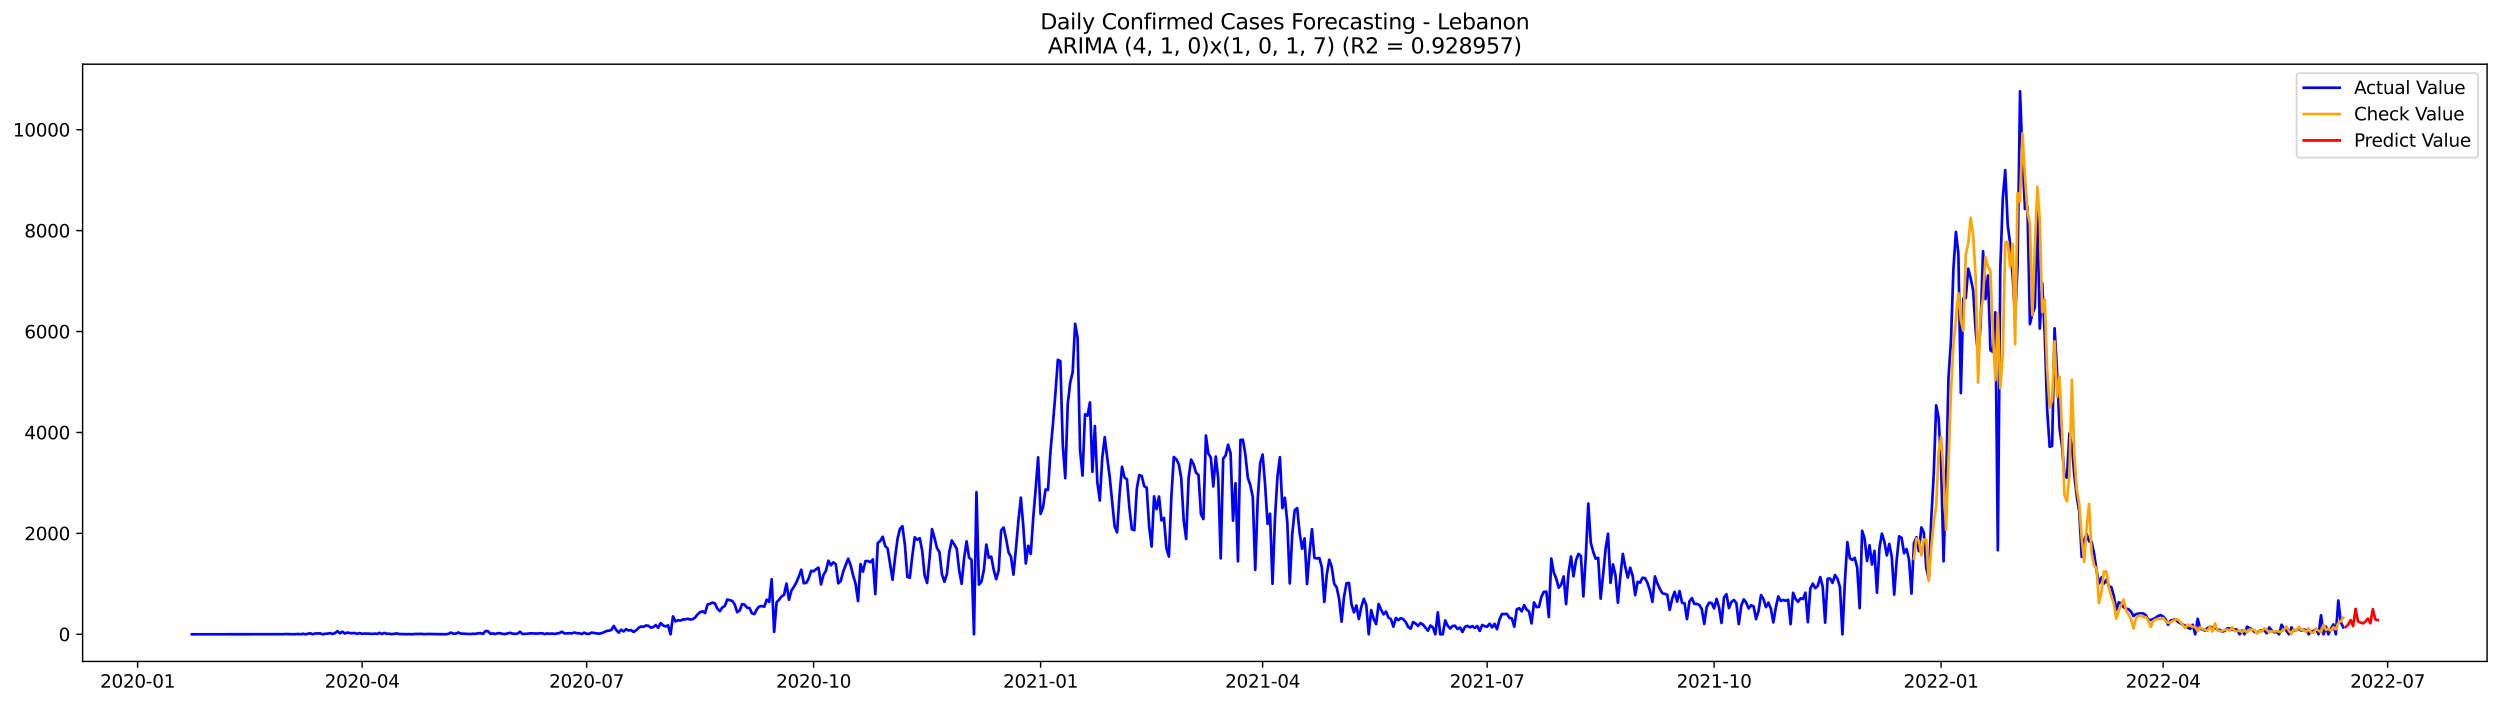 <?xml version="1.0" encoding="utf-8" standalone="no"?>
<!DOCTYPE svg PUBLIC "-//W3C//DTD SVG 1.1//EN"
  "http://www.w3.org/Graphics/SVG/1.1/DTD/svg11.dtd">
<svg xmlns:xlink="http://www.w3.org/1999/xlink" width="1392.412pt" height="392.274pt" viewBox="0 0 1392.412 392.274" xmlns="http://www.w3.org/2000/svg" version="1.1">
 <defs>
  <style type="text/css">*{stroke-linejoin: round; stroke-linecap: butt}</style>
 </defs>
 <g id="figure_1">
  <g id="patch_1">
   <path d="M 0 392.274 
L 1392.412 392.274 
L 1392.412 0 
L 0 0 
z
" style="fill: #ffffff"/>
  </g>
  <g id="axes_1">
   <g id="patch_2">
    <path d="M 46.013 368.396 
L 1385.213 368.396 
L 1385.213 35.755 
L 46.013 35.755 
z
" style="fill: #ffffff"/>
   </g>
   <g id="matplotlib.axis_1">
    <g id="xtick_1">
     <g id="line2d_1">
      <defs>
       <path id="m6955b61af3" d="M 0 0 
L 0 3.5 
" style="stroke: #000000; stroke-width: 0.8"/>
      </defs>
      <g>
       <use xlink:href="#m6955b61af3" x="76.655" y="368.396" style="stroke: #000000; stroke-width: 0.8"/>
      </g>
     </g>
     <g id="text_1">
      <!-- 2020-01 -->
      <g transform="translate(55.764 382.994)scale(0.1 -0.1)">
       <defs>
        <path id="DejaVuSans-32" d="M 1228 531 
L 3431 531 
L 3431 0 
L 469 0 
L 469 531 
Q 828 903 1448 1529 
Q 2069 2156 2228 2338 
Q 2531 2678 2651 2914 
Q 2772 3150 2772 3378 
Q 2772 3750 2511 3984 
Q 2250 4219 1831 4219 
Q 1534 4219 1204 4116 
Q 875 4013 500 3803 
L 500 4441 
Q 881 4594 1212 4672 
Q 1544 4750 1819 4750 
Q 2544 4750 2975 4387 
Q 3406 4025 3406 3419 
Q 3406 3131 3298 2873 
Q 3191 2616 2906 2266 
Q 2828 2175 2409 1742 
Q 1991 1309 1228 531 
z
" transform="scale(0.016)"/>
        <path id="DejaVuSans-30" d="M 2034 4250 
Q 1547 4250 1301 3770 
Q 1056 3291 1056 2328 
Q 1056 1369 1301 889 
Q 1547 409 2034 409 
Q 2525 409 2770 889 
Q 3016 1369 3016 2328 
Q 3016 3291 2770 3770 
Q 2525 4250 2034 4250 
z
M 2034 4750 
Q 2819 4750 3233 4129 
Q 3647 3509 3647 2328 
Q 3647 1150 3233 529 
Q 2819 -91 2034 -91 
Q 1250 -91 836 529 
Q 422 1150 422 2328 
Q 422 3509 836 4129 
Q 1250 4750 2034 4750 
z
" transform="scale(0.016)"/>
        <path id="DejaVuSans-2d" d="M 313 2009 
L 1997 2009 
L 1997 1497 
L 313 1497 
L 313 2009 
z
" transform="scale(0.016)"/>
        <path id="DejaVuSans-31" d="M 794 531 
L 1825 531 
L 1825 4091 
L 703 3866 
L 703 4441 
L 1819 4666 
L 2450 4666 
L 2450 531 
L 3481 531 
L 3481 0 
L 794 0 
L 794 531 
z
" transform="scale(0.016)"/>
       </defs>
       <use xlink:href="#DejaVuSans-32"/>
       <use xlink:href="#DejaVuSans-30" x="63.623"/>
       <use xlink:href="#DejaVuSans-32" x="127.246"/>
       <use xlink:href="#DejaVuSans-30" x="190.869"/>
       <use xlink:href="#DejaVuSans-2d" x="254.492"/>
       <use xlink:href="#DejaVuSans-30" x="290.576"/>
       <use xlink:href="#DejaVuSans-31" x="354.199"/>
      </g>
     </g>
    </g>
    <g id="xtick_2">
     <g id="line2d_2">
      <g>
       <use xlink:href="#m6955b61af3" x="201.698" y="368.396" style="stroke: #000000; stroke-width: 0.8"/>
      </g>
     </g>
     <g id="text_2">
      <!-- 2020-04 -->
      <g transform="translate(180.807 382.994)scale(0.1 -0.1)">
       <defs>
        <path id="DejaVuSans-34" d="M 2419 4116 
L 825 1625 
L 2419 1625 
L 2419 4116 
z
M 2253 4666 
L 3047 4666 
L 3047 1625 
L 3713 1625 
L 3713 1100 
L 3047 1100 
L 3047 0 
L 2419 0 
L 2419 1100 
L 313 1100 
L 313 1709 
L 2253 4666 
z
" transform="scale(0.016)"/>
       </defs>
       <use xlink:href="#DejaVuSans-32"/>
       <use xlink:href="#DejaVuSans-30" x="63.623"/>
       <use xlink:href="#DejaVuSans-32" x="127.246"/>
       <use xlink:href="#DejaVuSans-30" x="190.869"/>
       <use xlink:href="#DejaVuSans-2d" x="254.492"/>
       <use xlink:href="#DejaVuSans-30" x="290.576"/>
       <use xlink:href="#DejaVuSans-34" x="354.199"/>
      </g>
     </g>
    </g>
    <g id="xtick_3">
     <g id="line2d_3">
      <g>
       <use xlink:href="#m6955b61af3" x="326.742" y="368.396" style="stroke: #000000; stroke-width: 0.8"/>
      </g>
     </g>
     <g id="text_3">
      <!-- 2020-07 -->
      <g transform="translate(305.85 382.994)scale(0.1 -0.1)">
       <defs>
        <path id="DejaVuSans-37" d="M 525 4666 
L 3525 4666 
L 3525 4397 
L 1831 0 
L 1172 0 
L 2766 4134 
L 525 4134 
L 525 4666 
z
" transform="scale(0.016)"/>
       </defs>
       <use xlink:href="#DejaVuSans-32"/>
       <use xlink:href="#DejaVuSans-30" x="63.623"/>
       <use xlink:href="#DejaVuSans-32" x="127.246"/>
       <use xlink:href="#DejaVuSans-30" x="190.869"/>
       <use xlink:href="#DejaVuSans-2d" x="254.492"/>
       <use xlink:href="#DejaVuSans-30" x="290.576"/>
       <use xlink:href="#DejaVuSans-37" x="354.199"/>
      </g>
     </g>
    </g>
    <g id="xtick_4">
     <g id="line2d_4">
      <g>
       <use xlink:href="#m6955b61af3" x="453.159" y="368.396" style="stroke: #000000; stroke-width: 0.8"/>
      </g>
     </g>
     <g id="text_4">
      <!-- 2020-10 -->
      <g transform="translate(432.268 382.994)scale(0.1 -0.1)">
       <use xlink:href="#DejaVuSans-32"/>
       <use xlink:href="#DejaVuSans-30" x="63.623"/>
       <use xlink:href="#DejaVuSans-32" x="127.246"/>
       <use xlink:href="#DejaVuSans-30" x="190.869"/>
       <use xlink:href="#DejaVuSans-2d" x="254.492"/>
       <use xlink:href="#DejaVuSans-31" x="290.576"/>
       <use xlink:href="#DejaVuSans-30" x="354.199"/>
      </g>
     </g>
    </g>
    <g id="xtick_5">
     <g id="line2d_5">
      <g>
       <use xlink:href="#m6955b61af3" x="579.576" y="368.396" style="stroke: #000000; stroke-width: 0.8"/>
      </g>
     </g>
     <g id="text_5">
      <!-- 2021-01 -->
      <g transform="translate(558.685 382.994)scale(0.1 -0.1)">
       <use xlink:href="#DejaVuSans-32"/>
       <use xlink:href="#DejaVuSans-30" x="63.623"/>
       <use xlink:href="#DejaVuSans-32" x="127.246"/>
       <use xlink:href="#DejaVuSans-31" x="190.869"/>
       <use xlink:href="#DejaVuSans-2d" x="254.492"/>
       <use xlink:href="#DejaVuSans-30" x="290.576"/>
       <use xlink:href="#DejaVuSans-31" x="354.199"/>
      </g>
     </g>
    </g>
    <g id="xtick_6">
     <g id="line2d_6">
      <g>
       <use xlink:href="#m6955b61af3" x="703.246" y="368.396" style="stroke: #000000; stroke-width: 0.8"/>
      </g>
     </g>
     <g id="text_6">
      <!-- 2021-04 -->
      <g transform="translate(682.354 382.994)scale(0.1 -0.1)">
       <use xlink:href="#DejaVuSans-32"/>
       <use xlink:href="#DejaVuSans-30" x="63.623"/>
       <use xlink:href="#DejaVuSans-32" x="127.246"/>
       <use xlink:href="#DejaVuSans-31" x="190.869"/>
       <use xlink:href="#DejaVuSans-2d" x="254.492"/>
       <use xlink:href="#DejaVuSans-30" x="290.576"/>
       <use xlink:href="#DejaVuSans-34" x="354.199"/>
      </g>
     </g>
    </g>
    <g id="xtick_7">
     <g id="line2d_7">
      <g>
       <use xlink:href="#m6955b61af3" x="828.289" y="368.396" style="stroke: #000000; stroke-width: 0.8"/>
      </g>
     </g>
     <g id="text_7">
      <!-- 2021-07 -->
      <g transform="translate(807.397 382.994)scale(0.1 -0.1)">
       <use xlink:href="#DejaVuSans-32"/>
       <use xlink:href="#DejaVuSans-30" x="63.623"/>
       <use xlink:href="#DejaVuSans-32" x="127.246"/>
       <use xlink:href="#DejaVuSans-31" x="190.869"/>
       <use xlink:href="#DejaVuSans-2d" x="254.492"/>
       <use xlink:href="#DejaVuSans-30" x="290.576"/>
       <use xlink:href="#DejaVuSans-37" x="354.199"/>
      </g>
     </g>
    </g>
    <g id="xtick_8">
     <g id="line2d_8">
      <g>
       <use xlink:href="#m6955b61af3" x="954.706" y="368.396" style="stroke: #000000; stroke-width: 0.8"/>
      </g>
     </g>
     <g id="text_8">
      <!-- 2021-10 -->
      <g transform="translate(933.815 382.994)scale(0.1 -0.1)">
       <use xlink:href="#DejaVuSans-32"/>
       <use xlink:href="#DejaVuSans-30" x="63.623"/>
       <use xlink:href="#DejaVuSans-32" x="127.246"/>
       <use xlink:href="#DejaVuSans-31" x="190.869"/>
       <use xlink:href="#DejaVuSans-2d" x="254.492"/>
       <use xlink:href="#DejaVuSans-31" x="290.576"/>
       <use xlink:href="#DejaVuSans-30" x="354.199"/>
      </g>
     </g>
    </g>
    <g id="xtick_9">
     <g id="line2d_9">
      <g>
       <use xlink:href="#m6955b61af3" x="1081.124" y="368.396" style="stroke: #000000; stroke-width: 0.8"/>
      </g>
     </g>
     <g id="text_9">
      <!-- 2022-01 -->
      <g transform="translate(1060.232 382.994)scale(0.1 -0.1)">
       <use xlink:href="#DejaVuSans-32"/>
       <use xlink:href="#DejaVuSans-30" x="63.623"/>
       <use xlink:href="#DejaVuSans-32" x="127.246"/>
       <use xlink:href="#DejaVuSans-32" x="190.869"/>
       <use xlink:href="#DejaVuSans-2d" x="254.492"/>
       <use xlink:href="#DejaVuSans-30" x="290.576"/>
       <use xlink:href="#DejaVuSans-31" x="354.199"/>
      </g>
     </g>
    </g>
    <g id="xtick_10">
     <g id="line2d_10">
      <g>
       <use xlink:href="#m6955b61af3" x="1204.793" y="368.396" style="stroke: #000000; stroke-width: 0.8"/>
      </g>
     </g>
     <g id="text_10">
      <!-- 2022-04 -->
      <g transform="translate(1183.901 382.994)scale(0.1 -0.1)">
       <use xlink:href="#DejaVuSans-32"/>
       <use xlink:href="#DejaVuSans-30" x="63.623"/>
       <use xlink:href="#DejaVuSans-32" x="127.246"/>
       <use xlink:href="#DejaVuSans-32" x="190.869"/>
       <use xlink:href="#DejaVuSans-2d" x="254.492"/>
       <use xlink:href="#DejaVuSans-30" x="290.576"/>
       <use xlink:href="#DejaVuSans-34" x="354.199"/>
      </g>
     </g>
    </g>
    <g id="xtick_11">
     <g id="line2d_11">
      <g>
       <use xlink:href="#m6955b61af3" x="1329.836" y="368.396" style="stroke: #000000; stroke-width: 0.8"/>
      </g>
     </g>
     <g id="text_11">
      <!-- 2022-07 -->
      <g transform="translate(1308.945 382.994)scale(0.1 -0.1)">
       <use xlink:href="#DejaVuSans-32"/>
       <use xlink:href="#DejaVuSans-30" x="63.623"/>
       <use xlink:href="#DejaVuSans-32" x="127.246"/>
       <use xlink:href="#DejaVuSans-32" x="190.869"/>
       <use xlink:href="#DejaVuSans-2d" x="254.492"/>
       <use xlink:href="#DejaVuSans-30" x="290.576"/>
       <use xlink:href="#DejaVuSans-37" x="354.199"/>
      </g>
     </g>
    </g>
   </g>
   <g id="matplotlib.axis_2">
    <g id="ytick_1">
     <g id="line2d_12">
      <defs>
       <path id="m2795e5ea7c" d="M 0 0 
L -3.5 0 
" style="stroke: #000000; stroke-width: 0.8"/>
      </defs>
      <g>
       <use xlink:href="#m2795e5ea7c" x="46.013" y="353.276" style="stroke: #000000; stroke-width: 0.8"/>
      </g>
     </g>
     <g id="text_12">
      <!-- 0 -->
      <g transform="translate(32.65 357.075)scale(0.1 -0.1)">
       <use xlink:href="#DejaVuSans-30"/>
      </g>
     </g>
    </g>
    <g id="ytick_2">
     <g id="line2d_13">
      <g>
       <use xlink:href="#m2795e5ea7c" x="46.013" y="297.067" style="stroke: #000000; stroke-width: 0.8"/>
      </g>
     </g>
     <g id="text_13">
      <!-- 2000 -->
      <g transform="translate(13.562 300.867)scale(0.1 -0.1)">
       <use xlink:href="#DejaVuSans-32"/>
       <use xlink:href="#DejaVuSans-30" x="63.623"/>
       <use xlink:href="#DejaVuSans-30" x="127.246"/>
       <use xlink:href="#DejaVuSans-30" x="190.869"/>
      </g>
     </g>
    </g>
    <g id="ytick_3">
     <g id="line2d_14">
      <g>
       <use xlink:href="#m2795e5ea7c" x="46.013" y="240.859" style="stroke: #000000; stroke-width: 0.8"/>
      </g>
     </g>
     <g id="text_14">
      <!-- 4000 -->
      <g transform="translate(13.562 244.658)scale(0.1 -0.1)">
       <use xlink:href="#DejaVuSans-34"/>
       <use xlink:href="#DejaVuSans-30" x="63.623"/>
       <use xlink:href="#DejaVuSans-30" x="127.246"/>
       <use xlink:href="#DejaVuSans-30" x="190.869"/>
      </g>
     </g>
    </g>
    <g id="ytick_4">
     <g id="line2d_15">
      <g>
       <use xlink:href="#m2795e5ea7c" x="46.013" y="184.651" style="stroke: #000000; stroke-width: 0.8"/>
      </g>
     </g>
     <g id="text_15">
      <!-- 6000 -->
      <g transform="translate(13.562 188.45)scale(0.1 -0.1)">
       <defs>
        <path id="DejaVuSans-36" d="M 2113 2584 
Q 1688 2584 1439 2293 
Q 1191 2003 1191 1497 
Q 1191 994 1439 701 
Q 1688 409 2113 409 
Q 2538 409 2786 701 
Q 3034 994 3034 1497 
Q 3034 2003 2786 2293 
Q 2538 2584 2113 2584 
z
M 3366 4563 
L 3366 3988 
Q 3128 4100 2886 4159 
Q 2644 4219 2406 4219 
Q 1781 4219 1451 3797 
Q 1122 3375 1075 2522 
Q 1259 2794 1537 2939 
Q 1816 3084 2150 3084 
Q 2853 3084 3261 2657 
Q 3669 2231 3669 1497 
Q 3669 778 3244 343 
Q 2819 -91 2113 -91 
Q 1303 -91 875 529 
Q 447 1150 447 2328 
Q 447 3434 972 4092 
Q 1497 4750 2381 4750 
Q 2619 4750 2861 4703 
Q 3103 4656 3366 4563 
z
" transform="scale(0.016)"/>
       </defs>
       <use xlink:href="#DejaVuSans-36"/>
       <use xlink:href="#DejaVuSans-30" x="63.623"/>
       <use xlink:href="#DejaVuSans-30" x="127.246"/>
       <use xlink:href="#DejaVuSans-30" x="190.869"/>
      </g>
     </g>
    </g>
    <g id="ytick_5">
     <g id="line2d_16">
      <g>
       <use xlink:href="#m2795e5ea7c" x="46.013" y="128.443" style="stroke: #000000; stroke-width: 0.8"/>
      </g>
     </g>
     <g id="text_16">
      <!-- 8000 -->
      <g transform="translate(13.562 132.242)scale(0.1 -0.1)">
       <defs>
        <path id="DejaVuSans-38" d="M 2034 2216 
Q 1584 2216 1326 1975 
Q 1069 1734 1069 1313 
Q 1069 891 1326 650 
Q 1584 409 2034 409 
Q 2484 409 2743 651 
Q 3003 894 3003 1313 
Q 3003 1734 2745 1975 
Q 2488 2216 2034 2216 
z
M 1403 2484 
Q 997 2584 770 2862 
Q 544 3141 544 3541 
Q 544 4100 942 4425 
Q 1341 4750 2034 4750 
Q 2731 4750 3128 4425 
Q 3525 4100 3525 3541 
Q 3525 3141 3298 2862 
Q 3072 2584 2669 2484 
Q 3125 2378 3379 2068 
Q 3634 1759 3634 1313 
Q 3634 634 3220 271 
Q 2806 -91 2034 -91 
Q 1263 -91 848 271 
Q 434 634 434 1313 
Q 434 1759 690 2068 
Q 947 2378 1403 2484 
z
M 1172 3481 
Q 1172 3119 1398 2916 
Q 1625 2713 2034 2713 
Q 2441 2713 2670 2916 
Q 2900 3119 2900 3481 
Q 2900 3844 2670 4047 
Q 2441 4250 2034 4250 
Q 1625 4250 1398 4047 
Q 1172 3844 1172 3481 
z
" transform="scale(0.016)"/>
       </defs>
       <use xlink:href="#DejaVuSans-38"/>
       <use xlink:href="#DejaVuSans-30" x="63.623"/>
       <use xlink:href="#DejaVuSans-30" x="127.246"/>
       <use xlink:href="#DejaVuSans-30" x="190.869"/>
      </g>
     </g>
    </g>
    <g id="ytick_6">
     <g id="line2d_17">
      <g>
       <use xlink:href="#m2795e5ea7c" x="46.013" y="72.235" style="stroke: #000000; stroke-width: 0.8"/>
      </g>
     </g>
     <g id="text_17">
      <!-- 10000 -->
      <g transform="translate(7.2 76.034)scale(0.1 -0.1)">
       <use xlink:href="#DejaVuSans-31"/>
       <use xlink:href="#DejaVuSans-30" x="63.623"/>
       <use xlink:href="#DejaVuSans-30" x="127.246"/>
       <use xlink:href="#DejaVuSans-30" x="190.869"/>
       <use xlink:href="#DejaVuSans-30" x="254.492"/>
      </g>
     </g>
    </g>
   </g>
   <g id="line2d_18">
    <path d="M 106.885 353.276 
L 157.727 353.219 
L 159.101 353.107 
L 163.223 353.276 
L 165.972 353.107 
L 167.346 353.276 
L 168.72 352.994 
L 170.094 353.276 
L 172.842 352.713 
L 174.216 353.276 
L 175.59 352.826 
L 178.339 352.798 
L 179.713 353.276 
L 181.087 352.994 
L 182.461 352.91 
L 183.835 352.601 
L 185.209 353.107 
L 186.583 352.601 
L 187.957 351.561 
L 189.331 352.742 
L 190.705 351.842 
L 192.08 352.854 
L 193.454 352.292 
L 194.828 352.629 
L 196.202 352.685 
L 197.576 352.545 
L 198.95 353.051 
L 200.324 352.601 
L 201.698 353.023 
L 203.072 352.854 
L 205.821 352.938 
L 207.195 353.079 
L 208.569 352.882 
L 209.943 353.079 
L 211.317 352.489 
L 212.691 353.107 
L 214.065 352.517 
L 215.439 352.994 
L 216.813 352.966 
L 218.188 353.219 
L 220.936 352.798 
L 222.31 353.135 
L 225.058 353.163 
L 226.432 353.247 
L 227.806 353.163 
L 229.18 353.276 
L 230.554 353.135 
L 234.677 353.051 
L 236.051 353.191 
L 237.425 353.191 
L 238.799 353.079 
L 241.547 353.163 
L 248.418 353.247 
L 249.792 353.023 
L 251.166 352.32 
L 252.54 352.938 
L 253.914 352.91 
L 255.288 352.264 
L 256.662 352.882 
L 262.159 353.135 
L 263.533 352.966 
L 264.907 353.023 
L 266.281 352.713 
L 267.655 352.629 
L 269.029 353.079 
L 270.403 351.505 
L 271.777 351.533 
L 273.152 352.966 
L 274.526 352.798 
L 275.9 353.135 
L 277.274 352.685 
L 278.648 352.685 
L 280.022 353.079 
L 281.396 353.163 
L 282.77 352.742 
L 284.144 352.46 
L 285.519 352.91 
L 286.893 353.023 
L 288.267 352.882 
L 289.641 351.87 
L 291.015 353.107 
L 293.763 352.966 
L 295.137 352.742 
L 299.26 352.882 
L 300.634 352.713 
L 302.008 352.713 
L 303.382 353.163 
L 304.756 352.77 
L 306.13 353.023 
L 307.504 352.826 
L 308.878 353.107 
L 311.626 352.545 
L 313.001 351.842 
L 314.375 352.826 
L 317.123 352.657 
L 318.497 352.77 
L 319.871 352.292 
L 321.245 352.657 
L 322.619 352.685 
L 323.993 353.135 
L 325.367 352.348 
L 326.742 352.994 
L 328.116 353.051 
L 329.49 352.32 
L 332.238 352.77 
L 333.612 352.938 
L 334.986 352.657 
L 336.36 352.179 
L 337.734 351.449 
L 339.108 351.28 
L 340.483 350.859 
L 341.857 348.61 
L 343.231 350.887 
L 344.605 352.376 
L 345.979 350.718 
L 347.353 351.674 
L 348.727 350.437 
L 350.101 351.168 
L 351.475 350.915 
L 352.85 351.983 
L 354.224 351.168 
L 355.598 349.791 
L 356.972 348.891 
L 358.346 349.144 
L 359.72 348.357 
L 361.094 348.554 
L 362.468 349.566 
L 363.842 349.313 
L 365.216 348.161 
L 366.591 349.65 
L 367.965 347.064 
L 369.339 348.357 
L 370.713 348.919 
L 372.087 348.301 
L 373.461 353.276 
L 374.835 343.299 
L 376.209 346.109 
L 377.583 345.434 
L 378.957 345.631 
L 380.332 345.013 
L 381.706 344.985 
L 383.08 344.591 
L 384.454 345.069 
L 385.828 344.9 
L 387.202 343.889 
L 388.576 342.118 
L 389.95 340.938 
L 391.324 340.46 
L 392.698 341.444 
L 394.073 336.722 
L 395.447 336.273 
L 396.821 335.626 
L 398.195 336.104 
L 399.569 339.027 
L 400.943 340.432 
L 402.317 338.324 
L 403.691 337.509 
L 405.065 333.912 
L 407.814 334.671 
L 409.188 336.554 
L 410.562 340.966 
L 411.936 340.095 
L 413.31 336.469 
L 414.684 336.75 
L 416.058 338.465 
L 417.432 338.633 
L 418.806 341.612 
L 420.181 342.034 
L 421.555 339.28 
L 422.929 337.734 
L 424.303 337.537 
L 425.677 337.931 
L 427.051 333.996 
L 428.425 335.261 
L 429.799 322.614 
L 431.173 351.927 
L 432.547 335.458 
L 433.922 334.024 
L 435.296 332.197 
L 436.67 331.382 
L 438.044 325.003 
L 439.418 334.052 
L 440.792 328.965 
L 442.166 326.858 
L 443.54 324.413 
L 444.914 321.153 
L 446.288 317.302 
L 447.663 324.834 
L 449.037 324.666 
L 450.411 322.22 
L 451.785 317.949 
L 453.159 318.202 
L 454.533 316.993 
L 455.907 316.15 
L 457.281 325.509 
L 458.655 320.253 
L 460.029 317.836 
L 461.404 312.272 
L 462.778 314.857 
L 464.152 313.199 
L 465.526 314.267 
L 466.9 324.89 
L 468.274 323.598 
L 469.648 318.286 
L 472.396 311.147 
L 473.771 314.829 
L 475.145 320.366 
L 476.519 325.115 
L 477.893 334.783 
L 479.267 314.155 
L 480.641 318.398 
L 482.015 312.525 
L 483.389 312.468 
L 484.763 313.171 
L 486.137 311.569 
L 487.512 330.905 
L 488.886 302.435 
L 490.26 301.283 
L 491.634 298.95 
L 493.008 304.065 
L 494.382 305.527 
L 497.13 322.923 
L 498.504 310.782 
L 499.878 300.215 
L 501.253 294.566 
L 502.627 293.077 
L 504.001 303.559 
L 505.375 321.265 
L 506.749 321.827 
L 508.123 309.658 
L 509.497 299.259 
L 510.871 300.608 
L 512.245 299.765 
L 513.619 306.623 
L 514.994 320.59 
L 516.368 324.722 
L 517.742 310.923 
L 519.116 294.707 
L 520.49 299.625 
L 521.864 305.246 
L 523.238 307.522 
L 524.612 319.747 
L 525.986 324.019 
L 527.36 319.888 
L 528.735 307.297 
L 530.109 301.03 
L 531.483 303.194 
L 532.857 305.611 
L 534.231 317.696 
L 535.605 325.171 
L 536.979 310.81 
L 538.353 301.508 
L 539.727 310.557 
L 541.102 311.738 
L 542.476 353.276 
L 543.85 274.106 
L 545.224 325.621 
L 546.598 324.075 
L 547.972 317.471 
L 549.346 303.306 
L 550.72 310.613 
L 552.094 309.995 
L 553.468 317.443 
L 554.843 322.558 
L 556.217 317.752 
L 557.591 295.493 
L 558.965 293.807 
L 560.339 300.018 
L 561.713 307.578 
L 563.087 310.164 
L 564.461 320.056 
L 565.835 305.695 
L 567.209 290.154 
L 568.584 277.17 
L 569.958 293.245 
L 571.332 313.845 
L 572.706 303.981 
L 574.08 308.478 
L 575.454 288.692 
L 576.828 272.392 
L 578.202 254.714 
L 579.576 286.247 
L 580.95 282.453 
L 582.325 272.617 
L 583.699 272.87 
L 585.073 251.539 
L 586.447 236.194 
L 587.821 219.107 
L 589.195 200.389 
L 590.569 201.12 
L 591.943 248.082 
L 593.317 266.293 
L 594.692 225.205 
L 596.066 213.092 
L 597.44 207.247 
L 598.814 180.323 
L 600.188 188.248 
L 601.562 250.583 
L 602.936 264.916 
L 604.31 230.77 
L 605.684 231.529 
L 607.058 224.165 
L 608.433 262.78 
L 609.807 237.318 
L 611.181 268.682 
L 612.555 278.743 
L 613.929 254.771 
L 615.303 243.501 
L 616.677 254.995 
L 618.051 265.45 
L 620.799 293.161 
L 622.174 296.505 
L 623.548 275.427 
L 624.922 259.97 
L 626.296 265.956 
L 627.67 266.968 
L 629.044 283.128 
L 630.418 294.791 
L 631.792 295.297 
L 633.166 272.167 
L 634.54 264.551 
L 635.915 265.141 
L 637.289 270.818 
L 638.663 271.605 
L 640.037 293.414 
L 641.411 304.402 
L 642.785 276.467 
L 644.159 283.605 
L 645.533 276.551 
L 646.907 289.901 
L 648.281 288.467 
L 649.656 305.442 
L 651.03 309.967 
L 652.404 276.748 
L 653.778 254.546 
L 655.152 255.782 
L 656.526 258.48 
L 657.9 266.153 
L 659.274 289.816 
L 660.648 300.215 
L 662.023 266.209 
L 663.397 255.951 
L 664.771 258.593 
L 666.145 263.286 
L 667.519 264.523 
L 668.893 286.5 
L 670.267 289.114 
L 671.641 242.573 
L 673.015 252.635 
L 674.389 254.855 
L 675.764 270.931 
L 677.138 254.265 
L 678.512 266.546 
L 679.886 310.979 
L 681.26 255.473 
L 682.634 253.675 
L 684.008 247.688 
L 685.382 252.438 
L 686.756 289.957 
L 688.13 269.16 
L 689.505 312.637 
L 690.879 245.047 
L 692.253 244.906 
L 693.627 253.225 
L 695.001 266.153 
L 696.375 270.172 
L 697.749 276.72 
L 699.123 317.387 
L 700.497 278.294 
L 701.871 257.918 
L 703.246 253.169 
L 704.62 270.003 
L 705.994 291.784 
L 707.368 286.163 
L 708.742 325.143 
L 710.116 288.749 
L 711.49 265.591 
L 712.864 254.63 
L 714.238 283.015 
L 715.612 277.254 
L 716.987 291.081 
L 718.361 324.947 
L 719.735 297.489 
L 721.109 284.139 
L 722.483 282.987 
L 723.857 296.842 
L 725.231 305.639 
L 726.605 299.878 
L 727.979 325.312 
L 729.354 308.084 
L 730.728 294.763 
L 732.102 310.782 
L 733.476 311.007 
L 734.85 310.81 
L 736.224 316.066 
L 737.598 335.233 
L 738.972 320.056 
L 740.346 311.738 
L 741.72 315.728 
L 743.095 325.143 
L 744.469 327.139 
L 745.843 333.603 
L 747.217 346.278 
L 748.591 332.254 
L 749.965 324.834 
L 751.339 324.694 
L 752.713 336.413 
L 754.087 341.05 
L 755.461 337.256 
L 756.836 344.788 
L 758.21 337.987 
L 759.584 333.518 
L 760.958 336.975 
L 762.332 353.276 
L 763.706 339.842 
L 765.08 344.648 
L 766.454 347.627 
L 767.828 336.413 
L 769.202 339.533 
L 770.577 342.202 
L 771.951 340.629 
L 773.325 343.973 
L 774.699 344.844 
L 776.073 349.06 
L 777.447 344.198 
L 778.821 345.406 
L 780.195 344.31 
L 781.569 344.9 
L 782.944 346.418 
L 784.318 349.2 
L 785.692 350.156 
L 787.066 346.474 
L 788.44 347.261 
L 789.814 348.638 
L 791.188 347.008 
L 792.562 347.908 
L 795.31 351.28 
L 796.685 348.413 
L 798.059 349.369 
L 799.433 353.276 
L 800.807 341.05 
L 802.181 353.276 
L 803.555 353.276 
L 804.929 345.575 
L 806.303 348.498 
L 807.677 350.044 
L 809.051 348.638 
L 810.426 348.554 
L 811.8 350.353 
L 813.174 349.51 
L 814.548 351.983 
L 815.922 349.144 
L 817.296 348.582 
L 818.67 349.425 
L 820.044 348.695 
L 821.418 349.734 
L 822.792 348.695 
L 824.167 351.421 
L 825.541 348.076 
L 826.915 348.751 
L 828.289 349.06 
L 829.663 347.374 
L 831.037 349.425 
L 832.411 347.458 
L 833.785 350.437 
L 835.159 345.013 
L 836.533 342.006 
L 837.908 342.034 
L 839.282 341.921 
L 840.656 344.085 
L 842.03 344.451 
L 843.404 349.06 
L 844.778 339.392 
L 846.152 338.746 
L 847.526 340.488 
L 848.9 337.059 
L 850.275 339.561 
L 851.649 340.629 
L 853.023 347.233 
L 854.397 335.514 
L 855.771 338.127 
L 857.145 338.015 
L 858.519 332.366 
L 859.893 329.584 
L 861.267 329.556 
L 862.641 343.692 
L 864.016 311.063 
L 865.39 318.876 
L 866.764 322.249 
L 868.138 327.335 
L 869.512 325.621 
L 870.886 321.04 
L 872.26 336.497 
L 873.634 318.707 
L 875.008 309.939 
L 876.382 321.012 
L 877.757 312.215 
L 879.131 308.506 
L 880.505 309.658 
L 881.879 332.169 
L 883.253 309.489 
L 884.627 280.458 
L 886.001 302.21 
L 887.375 307.41 
L 888.749 311.176 
L 890.123 310.698 
L 891.498 333.434 
L 892.872 320.169 
L 894.246 305.808 
L 895.62 297.264 
L 896.994 324.637 
L 898.368 314.323 
L 899.742 320.309 
L 901.116 335.739 
L 902.49 320.984 
L 903.865 308.506 
L 905.239 315.841 
L 906.613 321.687 
L 907.987 316.178 
L 909.361 320.871 
L 910.735 331.495 
L 912.109 324.047 
L 913.483 324.553 
L 914.857 321.771 
L 916.231 322.024 
L 917.606 324.75 
L 918.98 328.994 
L 920.354 335.261 
L 921.728 321.012 
L 923.102 324.947 
L 924.476 327.982 
L 925.85 330.371 
L 928.598 331.214 
L 929.972 339.673 
L 931.347 333.434 
L 932.721 329.556 
L 934.095 335.092 
L 935.469 329.19 
L 936.843 335.682 
L 938.217 335.963 
L 939.591 344.788 
L 940.965 334.952 
L 942.339 333.097 
L 943.713 336.357 
L 945.088 336.329 
L 946.462 336.975 
L 947.836 339.223 
L 949.21 347.514 
L 950.584 338.015 
L 951.958 335.682 
L 953.332 335.823 
L 954.706 338.858 
L 956.08 333.546 
L 957.454 338.408 
L 958.829 346.98 
L 960.203 332.816 
L 961.577 330.905 
L 962.951 338.689 
L 964.325 335.289 
L 965.699 334.165 
L 967.073 335.879 
L 968.447 347.598 
L 969.821 337.312 
L 971.196 333.827 
L 972.57 335.598 
L 973.944 338.942 
L 975.318 337.144 
L 976.692 337.706 
L 978.066 344.844 
L 979.44 340.348 
L 980.814 331.411 
L 982.188 333.603 
L 983.562 338.156 
L 984.937 335.654 
L 986.311 339.027 
L 987.685 346.671 
L 989.059 338.465 
L 990.433 332.169 
L 991.807 334.642 
L 993.181 334.165 
L 994.555 334.614 
L 995.929 334.024 
L 997.303 347.627 
L 998.678 330.174 
L 1000.052 333.546 
L 1001.426 335.233 
L 1002.8 333.237 
L 1004.174 333.575 
L 1005.548 330.118 
L 1006.922 346.531 
L 1008.296 327.729 
L 1009.67 325.059 
L 1011.044 327.588 
L 1012.419 326.324 
L 1013.793 321.434 
L 1015.167 326.661 
L 1016.541 346.783 
L 1017.915 322.305 
L 1019.289 322.192 
L 1020.663 324.666 
L 1022.037 320.253 
L 1023.411 322.361 
L 1024.785 326.942 
L 1026.16 353.276 
L 1027.534 324.103 
L 1028.908 301.929 
L 1030.282 310.838 
L 1031.656 311.85 
L 1033.03 310.698 
L 1034.404 316.206 
L 1035.778 338.718 
L 1037.152 295.634 
L 1038.527 300.103 
L 1039.901 312.468 
L 1041.275 303.672 
L 1042.649 314.436 
L 1044.023 306.791 
L 1045.397 330.118 
L 1046.771 305.302 
L 1048.145 297.236 
L 1049.519 301.676 
L 1050.893 309.349 
L 1052.268 302.969 
L 1053.642 310.023 
L 1055.016 331.158 
L 1056.39 311.85 
L 1057.764 298.725 
L 1059.138 299.54 
L 1060.512 308.14 
L 1061.886 305.78 
L 1063.26 311.71 
L 1064.634 330.624 
L 1066.009 302.52 
L 1067.383 299.259 
L 1068.757 307.016 
L 1070.131 293.723 
L 1071.505 296.59 
L 1072.879 316.431 
L 1074.253 322.361 
L 1075.627 289.198 
L 1077.001 264.663 
L 1078.375 225.767 
L 1079.75 232.709 
L 1081.124 258.902 
L 1082.498 312.665 
L 1083.872 269.132 
L 1085.246 210.31 
L 1086.62 189.766 
L 1087.994 149.605 
L 1089.368 129.173 
L 1090.742 141.174 
L 1092.117 218.938 
L 1093.491 166.299 
L 1094.865 165.962 
L 1096.239 149.633 
L 1097.613 154.945 
L 1098.987 161.859 
L 1100.361 184.117 
L 1101.735 197.607 
L 1103.109 181.588 
L 1104.483 139.909 
L 1105.858 166.58 
L 1107.232 153.455 
L 1108.606 195.106 
L 1109.98 196.005 
L 1111.354 173.943 
L 1112.728 306.482 
L 1114.102 149.521 
L 1115.476 110.484 
L 1116.85 94.746 
L 1118.224 125.183 
L 1119.599 136.143 
L 1120.973 153.596 
L 1122.347 176.81 
L 1123.721 147.722 
L 1125.095 50.876 
L 1126.469 87.804 
L 1127.843 116.442 
L 1129.217 115.178 
L 1130.591 180.52 
L 1131.965 174.786 
L 1133.34 171.105 
L 1134.714 114.728 
L 1136.088 182.965 
L 1137.462 157.84 
L 1138.836 186.478 
L 1140.21 228.409 
L 1141.584 248.813 
L 1142.958 248.419 
L 1144.332 182.88 
L 1145.706 206.825 
L 1147.081 238.33 
L 1148.455 248.475 
L 1149.829 264.888 
L 1151.203 266.125 
L 1152.577 241.477 
L 1153.951 247.941 
L 1155.325 264.691 
L 1156.699 276.636 
L 1158.073 285.039 
L 1159.448 310.192 
L 1160.822 300.721 
L 1162.196 297.461 
L 1163.57 301.536 
L 1164.944 301.704 
L 1166.318 308.253 
L 1167.692 317.64 
L 1169.066 324.975 
L 1170.44 321.63 
L 1171.814 325.003 
L 1173.189 322.867 
L 1174.563 326.408 
L 1175.937 327.082 
L 1177.311 331.832 
L 1178.685 339.617 
L 1180.059 335.514 
L 1181.433 336.02 
L 1182.807 338.212 
L 1184.181 338.999 
L 1185.555 339.308 
L 1186.93 340.685 
L 1188.304 343.13 
L 1189.678 342.062 
L 1191.052 341.753 
L 1192.426 341.64 
L 1193.8 341.725 
L 1195.174 342.652 
L 1196.548 345.125 
L 1197.922 345.294 
L 1199.296 344.788 
L 1200.671 344.029 
L 1202.045 343.046 
L 1203.419 342.596 
L 1204.793 343.383 
L 1206.167 344.9 
L 1207.541 347.992 
L 1208.915 345.631 
L 1211.663 344.872 
L 1213.037 346.362 
L 1215.786 347.964 
L 1217.16 348.526 
L 1218.534 349.594 
L 1219.908 350.24 
L 1221.282 347.992 
L 1222.656 353.276 
L 1224.03 344.648 
L 1225.404 350.128 
L 1226.779 350.606 
L 1228.153 351.252 
L 1229.527 349.734 
L 1230.901 349.116 
L 1233.649 349.678 
L 1235.023 350.662 
L 1236.397 350.859 
L 1237.771 351.702 
L 1239.145 351.364 
L 1240.52 349.959 
L 1241.894 350.044 
L 1243.268 350.718 
L 1244.642 350.437 
L 1246.016 350.774 
L 1247.39 353.276 
L 1248.764 351.196 
L 1250.138 353.276 
L 1251.512 349.06 
L 1252.886 349.847 
L 1254.261 350.409 
L 1255.635 351.955 
L 1257.009 352.264 
L 1258.383 351.364 
L 1259.757 351.111 
L 1261.131 351.027 
L 1262.505 352.713 
L 1263.879 349.453 
L 1265.253 351.083 
L 1266.627 352.151 
L 1268.002 351.87 
L 1269.376 353.276 
L 1270.75 347.964 
L 1272.124 349.931 
L 1273.498 351.28 
L 1274.872 353.276 
L 1276.246 349.425 
L 1277.62 351.308 
L 1278.994 350.999 
L 1280.369 350.24 
L 1281.743 351.252 
L 1283.117 350.634 
L 1284.491 350.943 
L 1285.865 353.276 
L 1287.239 351.842 
L 1288.613 351.421 
L 1289.987 350.381 
L 1291.361 353.276 
L 1292.735 342.68 
L 1294.11 353.276 
L 1295.484 349.032 
L 1296.858 353.276 
L 1298.232 350.156 
L 1299.606 347.795 
L 1300.98 353.276 
L 1302.354 334.474 
L 1303.728 346.587 
L 1305.102 349.397 
L 1305.102 349.397 
" clip-path="url(#paef285afcb)" style="fill: none; stroke: #0000ff; stroke-width: 1.5; stroke-linecap: square"/>
   </g>
   <g id="line2d_19">
    <path d="M 1066.009 311.32 
L 1067.383 299.963 
L 1068.757 301.148 
L 1070.131 309.361 
L 1071.505 300.459 
L 1072.879 300.572 
L 1074.253 323.629 
L 1075.627 305.474 
L 1077.001 291.039 
L 1078.375 282.18 
L 1079.75 251.683 
L 1081.124 243.305 
L 1082.498 263.239 
L 1083.872 295.201 
L 1086.62 218.57 
L 1087.994 192.135 
L 1090.742 163.175 
L 1092.117 178.28 
L 1093.491 184.218 
L 1094.865 141.832 
L 1096.239 135.522 
L 1097.613 121.345 
L 1098.987 131.353 
L 1100.361 154.046 
L 1101.735 213.029 
L 1103.109 175.364 
L 1104.483 165.582 
L 1105.858 143.257 
L 1107.232 148.426 
L 1108.606 151.229 
L 1109.98 185.082 
L 1111.354 211.707 
L 1112.728 174.651 
L 1114.102 216.334 
L 1115.476 197.543 
L 1116.85 135.012 
L 1118.224 134.69 
L 1119.599 148.914 
L 1120.973 135.875 
L 1122.347 191.715 
L 1123.721 107.557 
L 1125.095 112.455 
L 1126.469 74.264 
L 1127.843 98.214 
L 1129.217 117.421 
L 1130.591 124.98 
L 1131.965 175.602 
L 1133.34 137.497 
L 1134.714 103.852 
L 1136.088 122.474 
L 1137.462 173.914 
L 1138.836 166.787 
L 1140.21 205.491 
L 1141.584 227.083 
L 1142.958 223.004 
L 1144.332 190.068 
L 1145.706 221.18 
L 1147.081 209.818 
L 1148.455 238.641 
L 1149.829 275.841 
L 1151.203 279.216 
L 1152.577 264.589 
L 1153.951 211.461 
L 1155.325 253.309 
L 1156.699 272.66 
L 1158.073 280.58 
L 1159.448 299.613 
L 1160.822 312.934 
L 1162.196 293.487 
L 1163.57 280.699 
L 1164.944 307.991 
L 1166.318 315.04 
L 1167.692 316.48 
L 1169.066 335.969 
L 1170.44 329.94 
L 1171.814 318.253 
L 1173.189 318.355 
L 1174.563 327.374 
L 1175.937 332.337 
L 1177.311 336.092 
L 1178.685 344.499 
L 1180.059 340.289 
L 1181.433 336.953 
L 1182.807 333.995 
L 1184.181 340.056 
L 1185.555 342.226 
L 1186.93 344.941 
L 1188.304 350.106 
L 1189.678 344.422 
L 1191.052 343.074 
L 1192.426 342.71 
L 1193.8 343.82 
L 1195.174 343.695 
L 1196.548 345.602 
L 1197.922 349.239 
L 1199.296 345.861 
L 1200.671 344.973 
L 1202.045 344.693 
L 1203.419 344.617 
L 1204.793 344.268 
L 1206.167 345.891 
L 1207.541 346.972 
L 1208.915 346.674 
L 1210.289 345.743 
L 1211.663 344.971 
L 1213.037 345.051 
L 1214.412 346.483 
L 1217.16 349.883 
L 1218.534 347.855 
L 1221.282 349.164 
L 1222.656 349.119 
L 1224.03 351.572 
L 1225.404 349.31 
L 1226.779 350.347 
L 1229.527 351.373 
L 1230.901 348.905 
L 1232.275 351.726 
L 1233.649 347.132 
L 1235.023 351.093 
L 1236.397 351.553 
L 1237.771 351.282 
L 1239.145 350.798 
L 1240.52 350.671 
L 1241.894 351.26 
L 1243.268 349.412 
L 1244.642 351.566 
L 1246.016 351.425 
L 1247.39 351.402 
L 1248.764 351.98 
L 1250.138 350.893 
L 1251.512 352.274 
L 1252.886 350.624 
L 1254.261 350.562 
L 1255.635 350.891 
L 1257.009 352.868 
L 1258.383 351.273 
L 1259.757 351.837 
L 1261.131 349.877 
L 1262.505 350.793 
L 1263.879 352.176 
L 1265.253 351.536 
L 1266.627 351.7 
L 1268.002 351.437 
L 1269.376 351.864 
L 1270.75 351.666 
L 1272.124 350.681 
L 1273.498 348.925 
L 1274.872 351.389 
L 1276.246 353.157 
L 1277.62 350.462 
L 1278.994 351.403 
L 1280.369 349.104 
L 1281.743 350.821 
L 1283.117 350.931 
L 1284.491 352.053 
L 1285.865 350.023 
L 1287.239 352.419 
L 1288.613 352.368 
L 1289.987 350.323 
L 1291.361 351.222 
L 1292.735 352.301 
L 1294.11 348.028 
L 1295.484 350.786 
L 1296.858 350.308 
L 1298.232 351.284 
L 1299.606 349.376 
L 1300.98 350.48 
L 1302.354 347.048 
L 1303.728 346.023 
L 1305.102 344.06 
L 1305.102 344.06 
" clip-path="url(#paef285afcb)" style="fill: none; stroke: #ffa500; stroke-width: 1.5; stroke-linecap: square"/>
   </g>
   <g id="line2d_20">
    <path d="M 1306.476 349.218 
L 1307.851 347.951 
L 1309.225 345.358 
L 1310.599 348.74 
L 1311.973 339.16 
L 1313.347 346.156 
L 1314.721 346.744 
L 1316.095 347.218 
L 1317.469 346.163 
L 1318.843 344.539 
L 1320.217 347.123 
L 1321.592 339.257 
L 1322.966 344.934 
L 1324.34 345.408 
" clip-path="url(#paef285afcb)" style="fill: none; stroke: #ff0000; stroke-width: 1.5; stroke-linecap: square"/>
   </g>
   <g id="patch_3">
    <path d="M 46.013 368.396 
L 46.013 35.755 
" style="fill: none; stroke: #000000; stroke-width: 0.8; stroke-linejoin: miter; stroke-linecap: square"/>
   </g>
   <g id="patch_4">
    <path d="M 1385.213 368.396 
L 1385.213 35.755 
" style="fill: none; stroke: #000000; stroke-width: 0.8; stroke-linejoin: miter; stroke-linecap: square"/>
   </g>
   <g id="patch_5">
    <path d="M 46.013 368.396 
L 1385.213 368.396 
" style="fill: none; stroke: #000000; stroke-width: 0.8; stroke-linejoin: miter; stroke-linecap: square"/>
   </g>
   <g id="patch_6">
    <path d="M 46.013 35.755 
L 1385.213 35.755 
" style="fill: none; stroke: #000000; stroke-width: 0.8; stroke-linejoin: miter; stroke-linecap: square"/>
   </g>
   <g id="text_18">
    <!-- Daily Confirmed Cases Forecasting - Lebanon -->
    <g transform="translate(579.42 16.318)scale(0.12 -0.12)">
     <defs>
      <path id="DejaVuSans-44" d="M 1259 4147 
L 1259 519 
L 2022 519 
Q 2988 519 3436 956 
Q 3884 1394 3884 2338 
Q 3884 3275 3436 3711 
Q 2988 4147 2022 4147 
L 1259 4147 
z
M 628 4666 
L 1925 4666 
Q 3281 4666 3915 4102 
Q 4550 3538 4550 2338 
Q 4550 1131 3912 565 
Q 3275 0 1925 0 
L 628 0 
L 628 4666 
z
" transform="scale(0.016)"/>
      <path id="DejaVuSans-61" d="M 2194 1759 
Q 1497 1759 1228 1600 
Q 959 1441 959 1056 
Q 959 750 1161 570 
Q 1363 391 1709 391 
Q 2188 391 2477 730 
Q 2766 1069 2766 1631 
L 2766 1759 
L 2194 1759 
z
M 3341 1997 
L 3341 0 
L 2766 0 
L 2766 531 
Q 2569 213 2275 61 
Q 1981 -91 1556 -91 
Q 1019 -91 701 211 
Q 384 513 384 1019 
Q 384 1609 779 1909 
Q 1175 2209 1959 2209 
L 2766 2209 
L 2766 2266 
Q 2766 2663 2505 2880 
Q 2244 3097 1772 3097 
Q 1472 3097 1187 3025 
Q 903 2953 641 2809 
L 641 3341 
Q 956 3463 1253 3523 
Q 1550 3584 1831 3584 
Q 2591 3584 2966 3190 
Q 3341 2797 3341 1997 
z
" transform="scale(0.016)"/>
      <path id="DejaVuSans-69" d="M 603 3500 
L 1178 3500 
L 1178 0 
L 603 0 
L 603 3500 
z
M 603 4863 
L 1178 4863 
L 1178 4134 
L 603 4134 
L 603 4863 
z
" transform="scale(0.016)"/>
      <path id="DejaVuSans-6c" d="M 603 4863 
L 1178 4863 
L 1178 0 
L 603 0 
L 603 4863 
z
" transform="scale(0.016)"/>
      <path id="DejaVuSans-79" d="M 2059 -325 
Q 1816 -950 1584 -1140 
Q 1353 -1331 966 -1331 
L 506 -1331 
L 506 -850 
L 844 -850 
Q 1081 -850 1212 -737 
Q 1344 -625 1503 -206 
L 1606 56 
L 191 3500 
L 800 3500 
L 1894 763 
L 2988 3500 
L 3597 3500 
L 2059 -325 
z
" transform="scale(0.016)"/>
      <path id="DejaVuSans-20" transform="scale(0.016)"/>
      <path id="DejaVuSans-43" d="M 4122 4306 
L 4122 3641 
Q 3803 3938 3442 4084 
Q 3081 4231 2675 4231 
Q 1875 4231 1450 3742 
Q 1025 3253 1025 2328 
Q 1025 1406 1450 917 
Q 1875 428 2675 428 
Q 3081 428 3442 575 
Q 3803 722 4122 1019 
L 4122 359 
Q 3791 134 3420 21 
Q 3050 -91 2638 -91 
Q 1578 -91 968 557 
Q 359 1206 359 2328 
Q 359 3453 968 4101 
Q 1578 4750 2638 4750 
Q 3056 4750 3426 4639 
Q 3797 4528 4122 4306 
z
" transform="scale(0.016)"/>
      <path id="DejaVuSans-6f" d="M 1959 3097 
Q 1497 3097 1228 2736 
Q 959 2375 959 1747 
Q 959 1119 1226 758 
Q 1494 397 1959 397 
Q 2419 397 2687 759 
Q 2956 1122 2956 1747 
Q 2956 2369 2687 2733 
Q 2419 3097 1959 3097 
z
M 1959 3584 
Q 2709 3584 3137 3096 
Q 3566 2609 3566 1747 
Q 3566 888 3137 398 
Q 2709 -91 1959 -91 
Q 1206 -91 779 398 
Q 353 888 353 1747 
Q 353 2609 779 3096 
Q 1206 3584 1959 3584 
z
" transform="scale(0.016)"/>
      <path id="DejaVuSans-6e" d="M 3513 2113 
L 3513 0 
L 2938 0 
L 2938 2094 
Q 2938 2591 2744 2837 
Q 2550 3084 2163 3084 
Q 1697 3084 1428 2787 
Q 1159 2491 1159 1978 
L 1159 0 
L 581 0 
L 581 3500 
L 1159 3500 
L 1159 2956 
Q 1366 3272 1645 3428 
Q 1925 3584 2291 3584 
Q 2894 3584 3203 3211 
Q 3513 2838 3513 2113 
z
" transform="scale(0.016)"/>
      <path id="DejaVuSans-66" d="M 2375 4863 
L 2375 4384 
L 1825 4384 
Q 1516 4384 1395 4259 
Q 1275 4134 1275 3809 
L 1275 3500 
L 2222 3500 
L 2222 3053 
L 1275 3053 
L 1275 0 
L 697 0 
L 697 3053 
L 147 3053 
L 147 3500 
L 697 3500 
L 697 3744 
Q 697 4328 969 4595 
Q 1241 4863 1831 4863 
L 2375 4863 
z
" transform="scale(0.016)"/>
      <path id="DejaVuSans-72" d="M 2631 2963 
Q 2534 3019 2420 3045 
Q 2306 3072 2169 3072 
Q 1681 3072 1420 2755 
Q 1159 2438 1159 1844 
L 1159 0 
L 581 0 
L 581 3500 
L 1159 3500 
L 1159 2956 
Q 1341 3275 1631 3429 
Q 1922 3584 2338 3584 
Q 2397 3584 2469 3576 
Q 2541 3569 2628 3553 
L 2631 2963 
z
" transform="scale(0.016)"/>
      <path id="DejaVuSans-6d" d="M 3328 2828 
Q 3544 3216 3844 3400 
Q 4144 3584 4550 3584 
Q 5097 3584 5394 3201 
Q 5691 2819 5691 2113 
L 5691 0 
L 5113 0 
L 5113 2094 
Q 5113 2597 4934 2840 
Q 4756 3084 4391 3084 
Q 3944 3084 3684 2787 
Q 3425 2491 3425 1978 
L 3425 0 
L 2847 0 
L 2847 2094 
Q 2847 2600 2669 2842 
Q 2491 3084 2119 3084 
Q 1678 3084 1418 2786 
Q 1159 2488 1159 1978 
L 1159 0 
L 581 0 
L 581 3500 
L 1159 3500 
L 1159 2956 
Q 1356 3278 1631 3431 
Q 1906 3584 2284 3584 
Q 2666 3584 2933 3390 
Q 3200 3197 3328 2828 
z
" transform="scale(0.016)"/>
      <path id="DejaVuSans-65" d="M 3597 1894 
L 3597 1613 
L 953 1613 
Q 991 1019 1311 708 
Q 1631 397 2203 397 
Q 2534 397 2845 478 
Q 3156 559 3463 722 
L 3463 178 
Q 3153 47 2828 -22 
Q 2503 -91 2169 -91 
Q 1331 -91 842 396 
Q 353 884 353 1716 
Q 353 2575 817 3079 
Q 1281 3584 2069 3584 
Q 2775 3584 3186 3129 
Q 3597 2675 3597 1894 
z
M 3022 2063 
Q 3016 2534 2758 2815 
Q 2500 3097 2075 3097 
Q 1594 3097 1305 2825 
Q 1016 2553 972 2059 
L 3022 2063 
z
" transform="scale(0.016)"/>
      <path id="DejaVuSans-64" d="M 2906 2969 
L 2906 4863 
L 3481 4863 
L 3481 0 
L 2906 0 
L 2906 525 
Q 2725 213 2448 61 
Q 2172 -91 1784 -91 
Q 1150 -91 751 415 
Q 353 922 353 1747 
Q 353 2572 751 3078 
Q 1150 3584 1784 3584 
Q 2172 3584 2448 3432 
Q 2725 3281 2906 2969 
z
M 947 1747 
Q 947 1113 1208 752 
Q 1469 391 1925 391 
Q 2381 391 2643 752 
Q 2906 1113 2906 1747 
Q 2906 2381 2643 2742 
Q 2381 3103 1925 3103 
Q 1469 3103 1208 2742 
Q 947 2381 947 1747 
z
" transform="scale(0.016)"/>
      <path id="DejaVuSans-73" d="M 2834 3397 
L 2834 2853 
Q 2591 2978 2328 3040 
Q 2066 3103 1784 3103 
Q 1356 3103 1142 2972 
Q 928 2841 928 2578 
Q 928 2378 1081 2264 
Q 1234 2150 1697 2047 
L 1894 2003 
Q 2506 1872 2764 1633 
Q 3022 1394 3022 966 
Q 3022 478 2636 193 
Q 2250 -91 1575 -91 
Q 1294 -91 989 -36 
Q 684 19 347 128 
L 347 722 
Q 666 556 975 473 
Q 1284 391 1588 391 
Q 1994 391 2212 530 
Q 2431 669 2431 922 
Q 2431 1156 2273 1281 
Q 2116 1406 1581 1522 
L 1381 1569 
Q 847 1681 609 1914 
Q 372 2147 372 2553 
Q 372 3047 722 3315 
Q 1072 3584 1716 3584 
Q 2034 3584 2315 3537 
Q 2597 3491 2834 3397 
z
" transform="scale(0.016)"/>
      <path id="DejaVuSans-46" d="M 628 4666 
L 3309 4666 
L 3309 4134 
L 1259 4134 
L 1259 2759 
L 3109 2759 
L 3109 2228 
L 1259 2228 
L 1259 0 
L 628 0 
L 628 4666 
z
" transform="scale(0.016)"/>
      <path id="DejaVuSans-63" d="M 3122 3366 
L 3122 2828 
Q 2878 2963 2633 3030 
Q 2388 3097 2138 3097 
Q 1578 3097 1268 2742 
Q 959 2388 959 1747 
Q 959 1106 1268 751 
Q 1578 397 2138 397 
Q 2388 397 2633 464 
Q 2878 531 3122 666 
L 3122 134 
Q 2881 22 2623 -34 
Q 2366 -91 2075 -91 
Q 1284 -91 818 406 
Q 353 903 353 1747 
Q 353 2603 823 3093 
Q 1294 3584 2113 3584 
Q 2378 3584 2631 3529 
Q 2884 3475 3122 3366 
z
" transform="scale(0.016)"/>
      <path id="DejaVuSans-74" d="M 1172 4494 
L 1172 3500 
L 2356 3500 
L 2356 3053 
L 1172 3053 
L 1172 1153 
Q 1172 725 1289 603 
Q 1406 481 1766 481 
L 2356 481 
L 2356 0 
L 1766 0 
Q 1100 0 847 248 
Q 594 497 594 1153 
L 594 3053 
L 172 3053 
L 172 3500 
L 594 3500 
L 594 4494 
L 1172 4494 
z
" transform="scale(0.016)"/>
      <path id="DejaVuSans-67" d="M 2906 1791 
Q 2906 2416 2648 2759 
Q 2391 3103 1925 3103 
Q 1463 3103 1205 2759 
Q 947 2416 947 1791 
Q 947 1169 1205 825 
Q 1463 481 1925 481 
Q 2391 481 2648 825 
Q 2906 1169 2906 1791 
z
M 3481 434 
Q 3481 -459 3084 -895 
Q 2688 -1331 1869 -1331 
Q 1566 -1331 1297 -1286 
Q 1028 -1241 775 -1147 
L 775 -588 
Q 1028 -725 1275 -790 
Q 1522 -856 1778 -856 
Q 2344 -856 2625 -561 
Q 2906 -266 2906 331 
L 2906 616 
Q 2728 306 2450 153 
Q 2172 0 1784 0 
Q 1141 0 747 490 
Q 353 981 353 1791 
Q 353 2603 747 3093 
Q 1141 3584 1784 3584 
Q 2172 3584 2450 3431 
Q 2728 3278 2906 2969 
L 2906 3500 
L 3481 3500 
L 3481 434 
z
" transform="scale(0.016)"/>
      <path id="DejaVuSans-4c" d="M 628 4666 
L 1259 4666 
L 1259 531 
L 3531 531 
L 3531 0 
L 628 0 
L 628 4666 
z
" transform="scale(0.016)"/>
      <path id="DejaVuSans-62" d="M 3116 1747 
Q 3116 2381 2855 2742 
Q 2594 3103 2138 3103 
Q 1681 3103 1420 2742 
Q 1159 2381 1159 1747 
Q 1159 1113 1420 752 
Q 1681 391 2138 391 
Q 2594 391 2855 752 
Q 3116 1113 3116 1747 
z
M 1159 2969 
Q 1341 3281 1617 3432 
Q 1894 3584 2278 3584 
Q 2916 3584 3314 3078 
Q 3713 2572 3713 1747 
Q 3713 922 3314 415 
Q 2916 -91 2278 -91 
Q 1894 -91 1617 61 
Q 1341 213 1159 525 
L 1159 0 
L 581 0 
L 581 4863 
L 1159 4863 
L 1159 2969 
z
" transform="scale(0.016)"/>
     </defs>
     <use xlink:href="#DejaVuSans-44"/>
     <use xlink:href="#DejaVuSans-61" x="77.002"/>
     <use xlink:href="#DejaVuSans-69" x="138.281"/>
     <use xlink:href="#DejaVuSans-6c" x="166.064"/>
     <use xlink:href="#DejaVuSans-79" x="193.848"/>
     <use xlink:href="#DejaVuSans-20" x="253.027"/>
     <use xlink:href="#DejaVuSans-43" x="284.814"/>
     <use xlink:href="#DejaVuSans-6f" x="354.639"/>
     <use xlink:href="#DejaVuSans-6e" x="415.82"/>
     <use xlink:href="#DejaVuSans-66" x="479.199"/>
     <use xlink:href="#DejaVuSans-69" x="514.404"/>
     <use xlink:href="#DejaVuSans-72" x="542.188"/>
     <use xlink:href="#DejaVuSans-6d" x="581.551"/>
     <use xlink:href="#DejaVuSans-65" x="678.963"/>
     <use xlink:href="#DejaVuSans-64" x="740.486"/>
     <use xlink:href="#DejaVuSans-20" x="803.963"/>
     <use xlink:href="#DejaVuSans-43" x="835.75"/>
     <use xlink:href="#DejaVuSans-61" x="905.574"/>
     <use xlink:href="#DejaVuSans-73" x="966.854"/>
     <use xlink:href="#DejaVuSans-65" x="1018.953"/>
     <use xlink:href="#DejaVuSans-73" x="1080.477"/>
     <use xlink:href="#DejaVuSans-20" x="1132.576"/>
     <use xlink:href="#DejaVuSans-46" x="1164.363"/>
     <use xlink:href="#DejaVuSans-6f" x="1218.258"/>
     <use xlink:href="#DejaVuSans-72" x="1279.439"/>
     <use xlink:href="#DejaVuSans-65" x="1318.303"/>
     <use xlink:href="#DejaVuSans-63" x="1379.826"/>
     <use xlink:href="#DejaVuSans-61" x="1434.807"/>
     <use xlink:href="#DejaVuSans-73" x="1496.086"/>
     <use xlink:href="#DejaVuSans-74" x="1548.186"/>
     <use xlink:href="#DejaVuSans-69" x="1587.395"/>
     <use xlink:href="#DejaVuSans-6e" x="1615.178"/>
     <use xlink:href="#DejaVuSans-67" x="1678.557"/>
     <use xlink:href="#DejaVuSans-20" x="1742.033"/>
     <use xlink:href="#DejaVuSans-2d" x="1773.82"/>
     <use xlink:href="#DejaVuSans-20" x="1809.904"/>
     <use xlink:href="#DejaVuSans-4c" x="1841.691"/>
     <use xlink:href="#DejaVuSans-65" x="1895.654"/>
     <use xlink:href="#DejaVuSans-62" x="1957.178"/>
     <use xlink:href="#DejaVuSans-61" x="2020.654"/>
     <use xlink:href="#DejaVuSans-6e" x="2081.934"/>
     <use xlink:href="#DejaVuSans-6f" x="2145.312"/>
     <use xlink:href="#DejaVuSans-6e" x="2206.494"/>
    </g>
    <!-- ARIMA (4, 1, 0)x(1, 0, 1, 7) (R2 = 0.928957) -->
    <g transform="translate(583.628 29.756)scale(0.12 -0.12)">
     <defs>
      <path id="DejaVuSans-41" d="M 2188 4044 
L 1331 1722 
L 3047 1722 
L 2188 4044 
z
M 1831 4666 
L 2547 4666 
L 4325 0 
L 3669 0 
L 3244 1197 
L 1141 1197 
L 716 0 
L 50 0 
L 1831 4666 
z
" transform="scale(0.016)"/>
      <path id="DejaVuSans-52" d="M 2841 2188 
Q 3044 2119 3236 1894 
Q 3428 1669 3622 1275 
L 4263 0 
L 3584 0 
L 2988 1197 
Q 2756 1666 2539 1819 
Q 2322 1972 1947 1972 
L 1259 1972 
L 1259 0 
L 628 0 
L 628 4666 
L 2053 4666 
Q 2853 4666 3247 4331 
Q 3641 3997 3641 3322 
Q 3641 2881 3436 2590 
Q 3231 2300 2841 2188 
z
M 1259 4147 
L 1259 2491 
L 2053 2491 
Q 2509 2491 2742 2702 
Q 2975 2913 2975 3322 
Q 2975 3731 2742 3939 
Q 2509 4147 2053 4147 
L 1259 4147 
z
" transform="scale(0.016)"/>
      <path id="DejaVuSans-49" d="M 628 4666 
L 1259 4666 
L 1259 0 
L 628 0 
L 628 4666 
z
" transform="scale(0.016)"/>
      <path id="DejaVuSans-4d" d="M 628 4666 
L 1569 4666 
L 2759 1491 
L 3956 4666 
L 4897 4666 
L 4897 0 
L 4281 0 
L 4281 4097 
L 3078 897 
L 2444 897 
L 1241 4097 
L 1241 0 
L 628 0 
L 628 4666 
z
" transform="scale(0.016)"/>
      <path id="DejaVuSans-28" d="M 1984 4856 
Q 1566 4138 1362 3434 
Q 1159 2731 1159 2009 
Q 1159 1288 1364 580 
Q 1569 -128 1984 -844 
L 1484 -844 
Q 1016 -109 783 600 
Q 550 1309 550 2009 
Q 550 2706 781 3412 
Q 1013 4119 1484 4856 
L 1984 4856 
z
" transform="scale(0.016)"/>
      <path id="DejaVuSans-2c" d="M 750 794 
L 1409 794 
L 1409 256 
L 897 -744 
L 494 -744 
L 750 256 
L 750 794 
z
" transform="scale(0.016)"/>
      <path id="DejaVuSans-29" d="M 513 4856 
L 1013 4856 
Q 1481 4119 1714 3412 
Q 1947 2706 1947 2009 
Q 1947 1309 1714 600 
Q 1481 -109 1013 -844 
L 513 -844 
Q 928 -128 1133 580 
Q 1338 1288 1338 2009 
Q 1338 2731 1133 3434 
Q 928 4138 513 4856 
z
" transform="scale(0.016)"/>
      <path id="DejaVuSans-78" d="M 3513 3500 
L 2247 1797 
L 3578 0 
L 2900 0 
L 1881 1375 
L 863 0 
L 184 0 
L 1544 1831 
L 300 3500 
L 978 3500 
L 1906 2253 
L 2834 3500 
L 3513 3500 
z
" transform="scale(0.016)"/>
      <path id="DejaVuSans-3d" d="M 678 2906 
L 4684 2906 
L 4684 2381 
L 678 2381 
L 678 2906 
z
M 678 1631 
L 4684 1631 
L 4684 1100 
L 678 1100 
L 678 1631 
z
" transform="scale(0.016)"/>
      <path id="DejaVuSans-2e" d="M 684 794 
L 1344 794 
L 1344 0 
L 684 0 
L 684 794 
z
" transform="scale(0.016)"/>
      <path id="DejaVuSans-39" d="M 703 97 
L 703 672 
Q 941 559 1184 500 
Q 1428 441 1663 441 
Q 2288 441 2617 861 
Q 2947 1281 2994 2138 
Q 2813 1869 2534 1725 
Q 2256 1581 1919 1581 
Q 1219 1581 811 2004 
Q 403 2428 403 3163 
Q 403 3881 828 4315 
Q 1253 4750 1959 4750 
Q 2769 4750 3195 4129 
Q 3622 3509 3622 2328 
Q 3622 1225 3098 567 
Q 2575 -91 1691 -91 
Q 1453 -91 1209 -44 
Q 966 3 703 97 
z
M 1959 2075 
Q 2384 2075 2632 2365 
Q 2881 2656 2881 3163 
Q 2881 3666 2632 3958 
Q 2384 4250 1959 4250 
Q 1534 4250 1286 3958 
Q 1038 3666 1038 3163 
Q 1038 2656 1286 2365 
Q 1534 2075 1959 2075 
z
" transform="scale(0.016)"/>
      <path id="DejaVuSans-35" d="M 691 4666 
L 3169 4666 
L 3169 4134 
L 1269 4134 
L 1269 2991 
Q 1406 3038 1543 3061 
Q 1681 3084 1819 3084 
Q 2600 3084 3056 2656 
Q 3513 2228 3513 1497 
Q 3513 744 3044 326 
Q 2575 -91 1722 -91 
Q 1428 -91 1123 -41 
Q 819 9 494 109 
L 494 744 
Q 775 591 1075 516 
Q 1375 441 1709 441 
Q 2250 441 2565 725 
Q 2881 1009 2881 1497 
Q 2881 1984 2565 2268 
Q 2250 2553 1709 2553 
Q 1456 2553 1204 2497 
Q 953 2441 691 2322 
L 691 4666 
z
" transform="scale(0.016)"/>
     </defs>
     <use xlink:href="#DejaVuSans-41"/>
     <use xlink:href="#DejaVuSans-52" x="68.408"/>
     <use xlink:href="#DejaVuSans-49" x="137.891"/>
     <use xlink:href="#DejaVuSans-4d" x="167.383"/>
     <use xlink:href="#DejaVuSans-41" x="253.662"/>
     <use xlink:href="#DejaVuSans-20" x="322.07"/>
     <use xlink:href="#DejaVuSans-28" x="353.857"/>
     <use xlink:href="#DejaVuSans-34" x="392.871"/>
     <use xlink:href="#DejaVuSans-2c" x="456.494"/>
     <use xlink:href="#DejaVuSans-20" x="488.281"/>
     <use xlink:href="#DejaVuSans-31" x="520.068"/>
     <use xlink:href="#DejaVuSans-2c" x="583.691"/>
     <use xlink:href="#DejaVuSans-20" x="615.479"/>
     <use xlink:href="#DejaVuSans-30" x="647.266"/>
     <use xlink:href="#DejaVuSans-29" x="710.889"/>
     <use xlink:href="#DejaVuSans-78" x="749.902"/>
     <use xlink:href="#DejaVuSans-28" x="809.082"/>
     <use xlink:href="#DejaVuSans-31" x="848.096"/>
     <use xlink:href="#DejaVuSans-2c" x="911.719"/>
     <use xlink:href="#DejaVuSans-20" x="943.506"/>
     <use xlink:href="#DejaVuSans-30" x="975.293"/>
     <use xlink:href="#DejaVuSans-2c" x="1038.916"/>
     <use xlink:href="#DejaVuSans-20" x="1070.703"/>
     <use xlink:href="#DejaVuSans-31" x="1102.49"/>
     <use xlink:href="#DejaVuSans-2c" x="1166.113"/>
     <use xlink:href="#DejaVuSans-20" x="1197.9"/>
     <use xlink:href="#DejaVuSans-37" x="1229.688"/>
     <use xlink:href="#DejaVuSans-29" x="1293.311"/>
     <use xlink:href="#DejaVuSans-20" x="1332.324"/>
     <use xlink:href="#DejaVuSans-28" x="1364.111"/>
     <use xlink:href="#DejaVuSans-52" x="1403.125"/>
     <use xlink:href="#DejaVuSans-32" x="1472.607"/>
     <use xlink:href="#DejaVuSans-20" x="1536.23"/>
     <use xlink:href="#DejaVuSans-3d" x="1568.018"/>
     <use xlink:href="#DejaVuSans-20" x="1651.807"/>
     <use xlink:href="#DejaVuSans-30" x="1683.594"/>
     <use xlink:href="#DejaVuSans-2e" x="1747.217"/>
     <use xlink:href="#DejaVuSans-39" x="1779.004"/>
     <use xlink:href="#DejaVuSans-32" x="1842.627"/>
     <use xlink:href="#DejaVuSans-38" x="1906.25"/>
     <use xlink:href="#DejaVuSans-39" x="1969.873"/>
     <use xlink:href="#DejaVuSans-35" x="2033.496"/>
     <use xlink:href="#DejaVuSans-37" x="2097.119"/>
     <use xlink:href="#DejaVuSans-29" x="2160.742"/>
    </g>
   </g>
   <g id="legend_1">
    <g id="patch_7">
     <path d="M 1281.133 87.79 
L 1378.213 87.79 
Q 1380.213 87.79 1380.213 85.79 
L 1380.213 42.755 
Q 1380.213 40.755 1378.213 40.755 
L 1281.133 40.755 
Q 1279.133 40.755 1279.133 42.755 
L 1279.133 85.79 
Q 1279.133 87.79 1281.133 87.79 
z
" style="fill: #ffffff; opacity: 0.8; stroke: #cccccc; stroke-linejoin: miter"/>
    </g>
    <g id="line2d_21">
     <path d="M 1283.133 48.854 
L 1293.133 48.854 
L 1303.133 48.854 
" style="fill: none; stroke: #0000ff; stroke-width: 1.5; stroke-linecap: square"/>
    </g>
    <g id="text_19">
     <!-- Actual Value -->
     <g transform="translate(1311.133 52.354)scale(0.1 -0.1)">
      <defs>
       <path id="DejaVuSans-75" d="M 544 1381 
L 544 3500 
L 1119 3500 
L 1119 1403 
Q 1119 906 1312 657 
Q 1506 409 1894 409 
Q 2359 409 2629 706 
Q 2900 1003 2900 1516 
L 2900 3500 
L 3475 3500 
L 3475 0 
L 2900 0 
L 2900 538 
Q 2691 219 2414 64 
Q 2138 -91 1772 -91 
Q 1169 -91 856 284 
Q 544 659 544 1381 
z
M 1991 3584 
L 1991 3584 
z
" transform="scale(0.016)"/>
       <path id="DejaVuSans-56" d="M 1831 0 
L 50 4666 
L 709 4666 
L 2188 738 
L 3669 4666 
L 4325 4666 
L 2547 0 
L 1831 0 
z
" transform="scale(0.016)"/>
      </defs>
      <use xlink:href="#DejaVuSans-41"/>
      <use xlink:href="#DejaVuSans-63" x="66.658"/>
      <use xlink:href="#DejaVuSans-74" x="121.639"/>
      <use xlink:href="#DejaVuSans-75" x="160.848"/>
      <use xlink:href="#DejaVuSans-61" x="224.227"/>
      <use xlink:href="#DejaVuSans-6c" x="285.506"/>
      <use xlink:href="#DejaVuSans-20" x="313.289"/>
      <use xlink:href="#DejaVuSans-56" x="345.076"/>
      <use xlink:href="#DejaVuSans-61" x="405.734"/>
      <use xlink:href="#DejaVuSans-6c" x="467.014"/>
      <use xlink:href="#DejaVuSans-75" x="494.797"/>
      <use xlink:href="#DejaVuSans-65" x="558.176"/>
     </g>
    </g>
    <g id="line2d_22">
     <path d="M 1283.133 63.532 
L 1293.133 63.532 
L 1303.133 63.532 
" style="fill: none; stroke: #ffa500; stroke-width: 1.5; stroke-linecap: square"/>
    </g>
    <g id="text_20">
     <!-- Check Value -->
     <g transform="translate(1311.133 67.032)scale(0.1 -0.1)">
      <defs>
       <path id="DejaVuSans-68" d="M 3513 2113 
L 3513 0 
L 2938 0 
L 2938 2094 
Q 2938 2591 2744 2837 
Q 2550 3084 2163 3084 
Q 1697 3084 1428 2787 
Q 1159 2491 1159 1978 
L 1159 0 
L 581 0 
L 581 4863 
L 1159 4863 
L 1159 2956 
Q 1366 3272 1645 3428 
Q 1925 3584 2291 3584 
Q 2894 3584 3203 3211 
Q 3513 2838 3513 2113 
z
" transform="scale(0.016)"/>
       <path id="DejaVuSans-6b" d="M 581 4863 
L 1159 4863 
L 1159 1991 
L 2875 3500 
L 3609 3500 
L 1753 1863 
L 3688 0 
L 2938 0 
L 1159 1709 
L 1159 0 
L 581 0 
L 581 4863 
z
" transform="scale(0.016)"/>
      </defs>
      <use xlink:href="#DejaVuSans-43"/>
      <use xlink:href="#DejaVuSans-68" x="69.824"/>
      <use xlink:href="#DejaVuSans-65" x="133.203"/>
      <use xlink:href="#DejaVuSans-63" x="194.727"/>
      <use xlink:href="#DejaVuSans-6b" x="249.707"/>
      <use xlink:href="#DejaVuSans-20" x="307.617"/>
      <use xlink:href="#DejaVuSans-56" x="339.404"/>
      <use xlink:href="#DejaVuSans-61" x="400.062"/>
      <use xlink:href="#DejaVuSans-6c" x="461.342"/>
      <use xlink:href="#DejaVuSans-75" x="489.125"/>
      <use xlink:href="#DejaVuSans-65" x="552.504"/>
     </g>
    </g>
    <g id="line2d_23">
     <path d="M 1283.133 78.21 
L 1293.133 78.21 
L 1303.133 78.21 
" style="fill: none; stroke: #ff0000; stroke-width: 1.5; stroke-linecap: square"/>
    </g>
    <g id="text_21">
     <!-- Predict Value -->
     <g transform="translate(1311.133 81.71)scale(0.1 -0.1)">
      <defs>
       <path id="DejaVuSans-50" d="M 1259 4147 
L 1259 2394 
L 2053 2394 
Q 2494 2394 2734 2622 
Q 2975 2850 2975 3272 
Q 2975 3691 2734 3919 
Q 2494 4147 2053 4147 
L 1259 4147 
z
M 628 4666 
L 2053 4666 
Q 2838 4666 3239 4311 
Q 3641 3956 3641 3272 
Q 3641 2581 3239 2228 
Q 2838 1875 2053 1875 
L 1259 1875 
L 1259 0 
L 628 0 
L 628 4666 
z
" transform="scale(0.016)"/>
      </defs>
      <use xlink:href="#DejaVuSans-50"/>
      <use xlink:href="#DejaVuSans-72" x="58.553"/>
      <use xlink:href="#DejaVuSans-65" x="97.416"/>
      <use xlink:href="#DejaVuSans-64" x="158.939"/>
      <use xlink:href="#DejaVuSans-69" x="222.416"/>
      <use xlink:href="#DejaVuSans-63" x="250.199"/>
      <use xlink:href="#DejaVuSans-74" x="305.18"/>
      <use xlink:href="#DejaVuSans-20" x="344.389"/>
      <use xlink:href="#DejaVuSans-56" x="376.176"/>
      <use xlink:href="#DejaVuSans-61" x="436.834"/>
      <use xlink:href="#DejaVuSans-6c" x="498.113"/>
      <use xlink:href="#DejaVuSans-75" x="525.896"/>
      <use xlink:href="#DejaVuSans-65" x="589.275"/>
     </g>
    </g>
   </g>
  </g>
 </g>
 <defs>
  <clipPath id="paef285afcb">
   <rect x="46.013" y="35.755" width="1339.2" height="332.64"/>
  </clipPath>
 </defs>
</svg>
